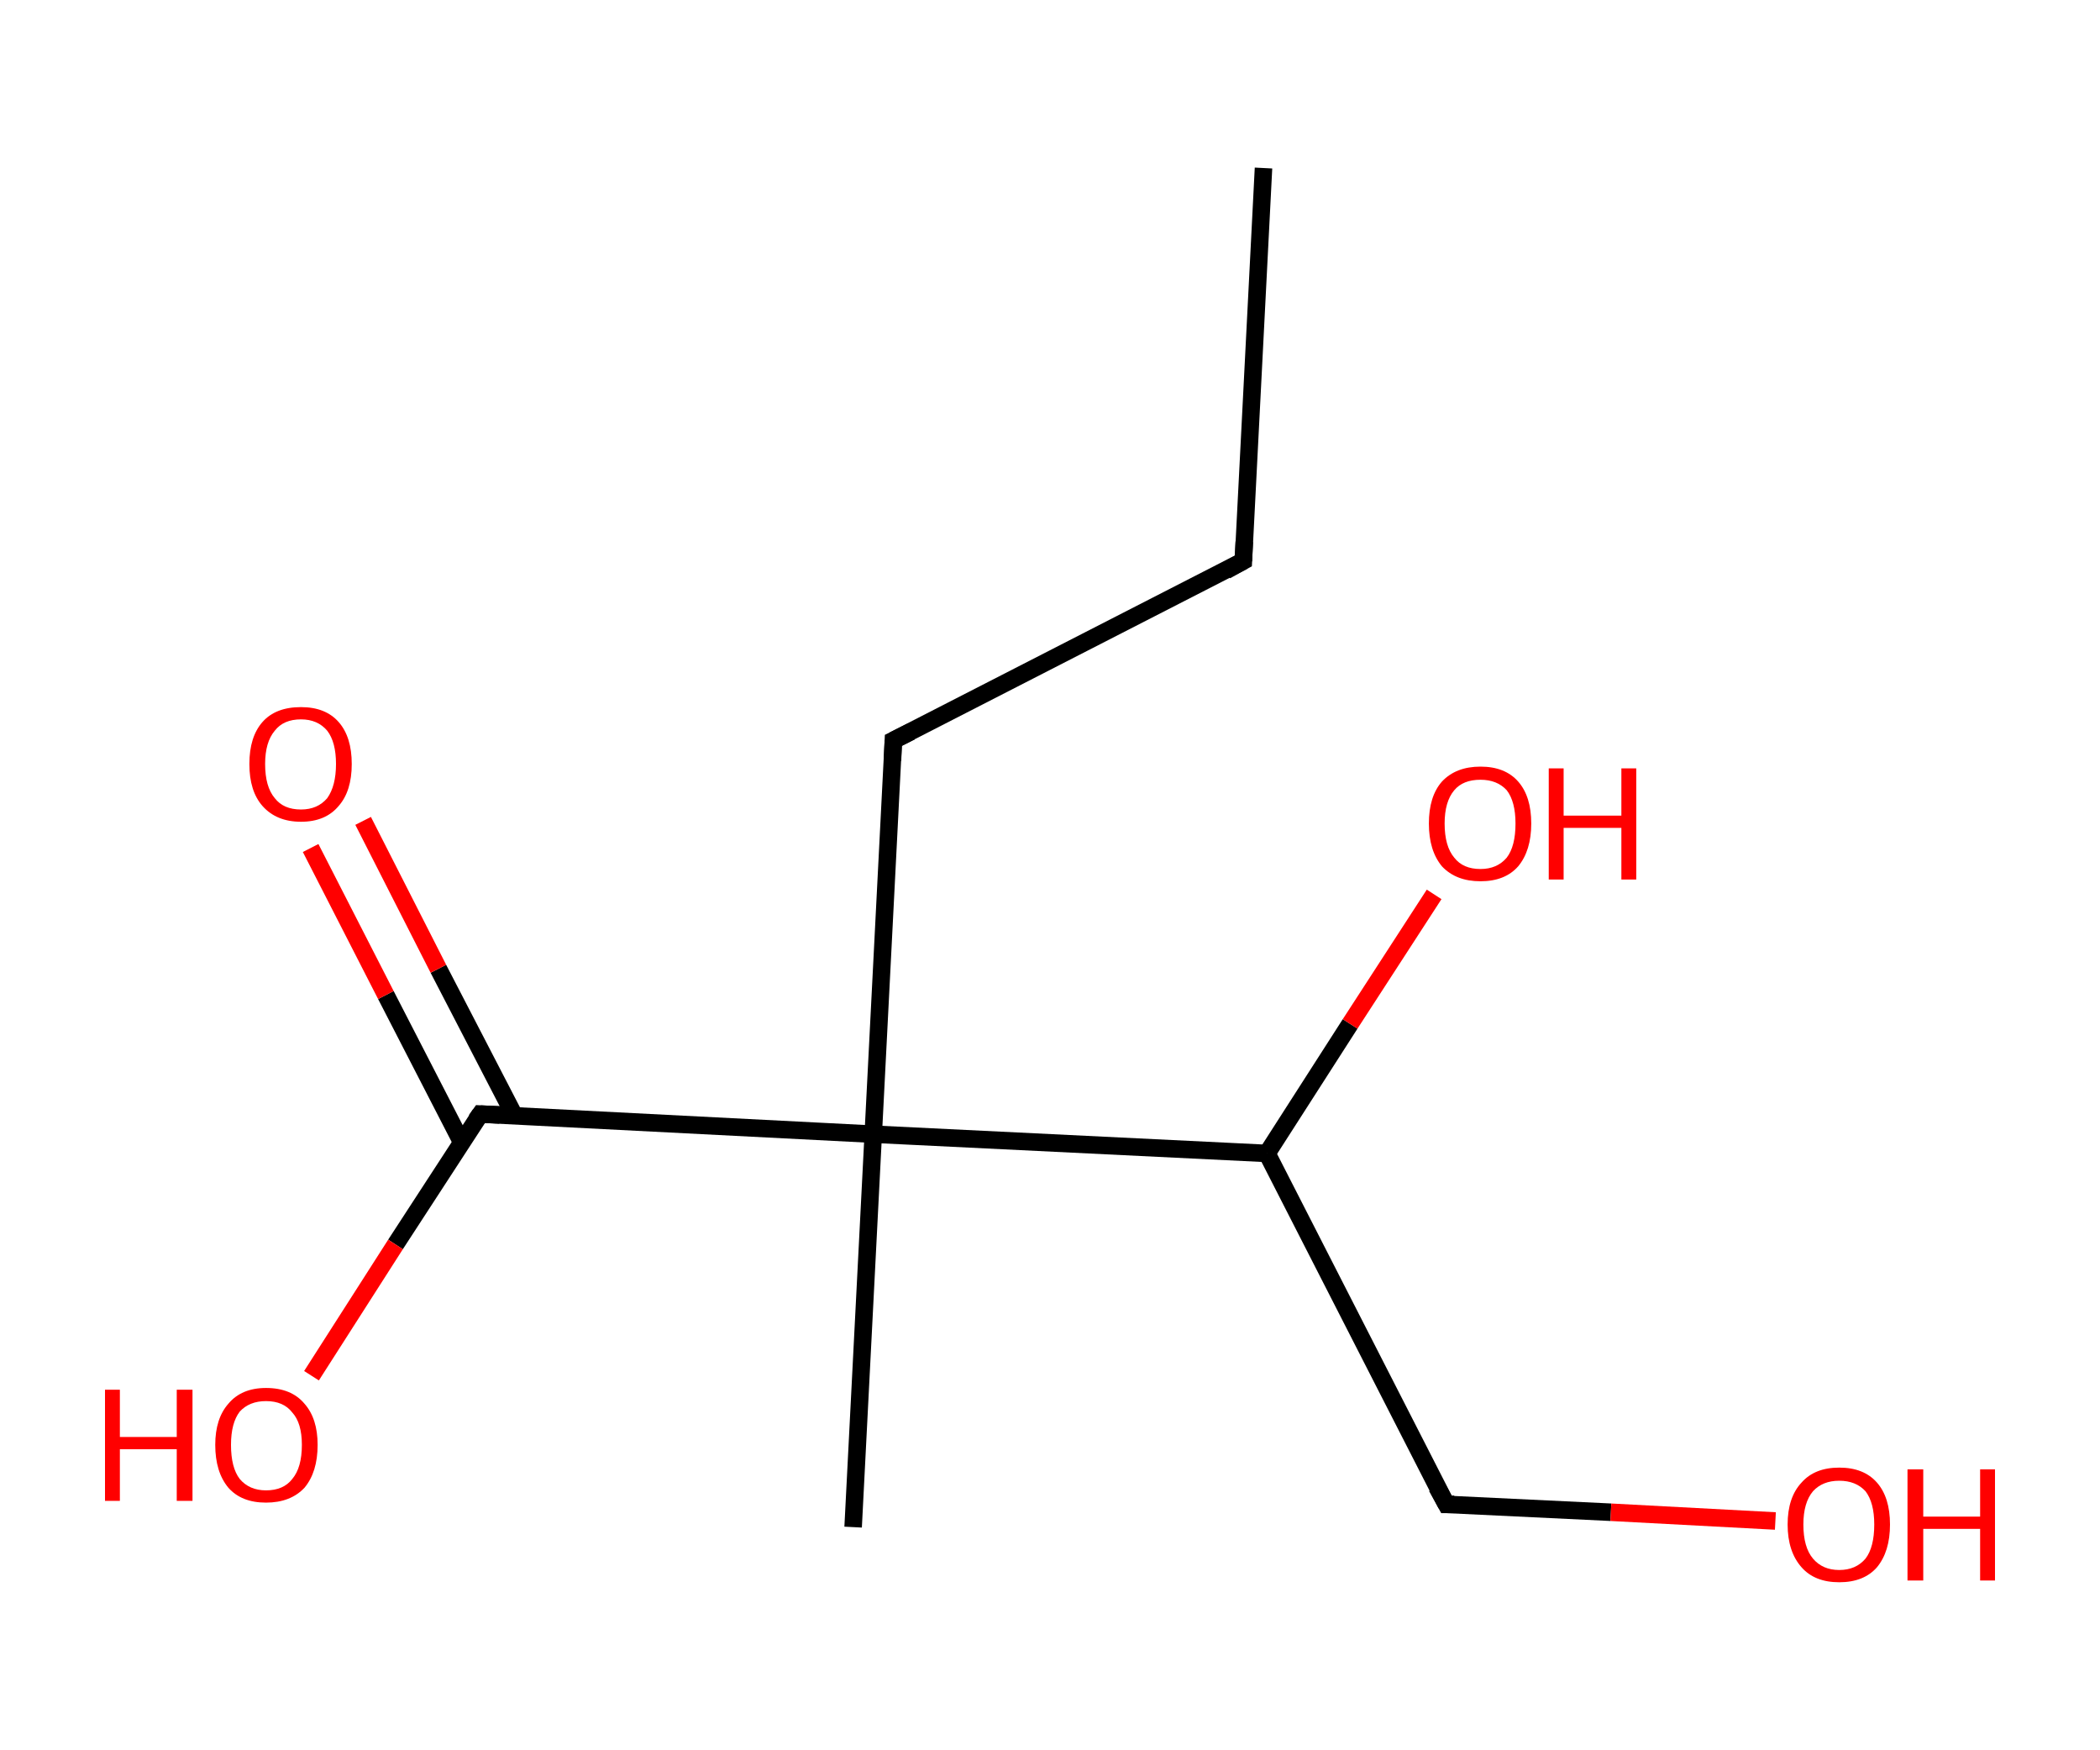 <?xml version='1.0' encoding='ASCII' standalone='yes'?>
<svg xmlns="http://www.w3.org/2000/svg" xmlns:rdkit="http://www.rdkit.org/xml" xmlns:xlink="http://www.w3.org/1999/xlink" version="1.1" baseProfile="full" xml:space="preserve" width="240px" height="200px" viewBox="0 0 240 200">
<!-- END OF HEADER -->
<rect style="opacity:1.0;fill:#FFFFFF;stroke:none" width="240.0" height="200.0" x="0.0" y="0.0"> </rect>
<path class="bond-0 atom-0 atom-1" d="M 144.4,19.2 L 142.1,64.1" style="fill:none;fill-rule:evenodd;stroke:#000000;stroke-width:2.0px;stroke-linecap:butt;stroke-linejoin:miter;stroke-opacity:1"/>
<path class="bond-1 atom-1 atom-2" d="M 142.1,64.1 L 102.1,84.6" style="fill:none;fill-rule:evenodd;stroke:#000000;stroke-width:2.0px;stroke-linecap:butt;stroke-linejoin:miter;stroke-opacity:1"/>
<path class="bond-2 atom-2 atom-3" d="M 102.1,84.6 L 99.8,129.6" style="fill:none;fill-rule:evenodd;stroke:#000000;stroke-width:2.0px;stroke-linecap:butt;stroke-linejoin:miter;stroke-opacity:1"/>
<path class="bond-3 atom-3 atom-4" d="M 99.8,129.6 L 97.5,174.5" style="fill:none;fill-rule:evenodd;stroke:#000000;stroke-width:2.0px;stroke-linecap:butt;stroke-linejoin:miter;stroke-opacity:1"/>
<path class="bond-4 atom-3 atom-5" d="M 99.8,129.6 L 54.9,127.3" style="fill:none;fill-rule:evenodd;stroke:#000000;stroke-width:2.0px;stroke-linecap:butt;stroke-linejoin:miter;stroke-opacity:1"/>
<path class="bond-5 atom-5 atom-6" d="M 58.8,127.5 L 50.1,110.7" style="fill:none;fill-rule:evenodd;stroke:#000000;stroke-width:2.0px;stroke-linecap:butt;stroke-linejoin:miter;stroke-opacity:1"/>
<path class="bond-5 atom-5 atom-6" d="M 50.1,110.7 L 41.5,93.8" style="fill:none;fill-rule:evenodd;stroke:#FF0000;stroke-width:2.0px;stroke-linecap:butt;stroke-linejoin:miter;stroke-opacity:1"/>
<path class="bond-5 atom-5 atom-6" d="M 52.8,130.6 L 44.1,113.7" style="fill:none;fill-rule:evenodd;stroke:#000000;stroke-width:2.0px;stroke-linecap:butt;stroke-linejoin:miter;stroke-opacity:1"/>
<path class="bond-5 atom-5 atom-6" d="M 44.1,113.7 L 35.5,96.9" style="fill:none;fill-rule:evenodd;stroke:#FF0000;stroke-width:2.0px;stroke-linecap:butt;stroke-linejoin:miter;stroke-opacity:1"/>
<path class="bond-6 atom-5 atom-7" d="M 54.9,127.3 L 45.2,142.2" style="fill:none;fill-rule:evenodd;stroke:#000000;stroke-width:2.0px;stroke-linecap:butt;stroke-linejoin:miter;stroke-opacity:1"/>
<path class="bond-6 atom-5 atom-7" d="M 45.2,142.2 L 35.6,157.2" style="fill:none;fill-rule:evenodd;stroke:#FF0000;stroke-width:2.0px;stroke-linecap:butt;stroke-linejoin:miter;stroke-opacity:1"/>
<path class="bond-7 atom-3 atom-8" d="M 99.8,129.6 L 144.8,131.8" style="fill:none;fill-rule:evenodd;stroke:#000000;stroke-width:2.0px;stroke-linecap:butt;stroke-linejoin:miter;stroke-opacity:1"/>
<path class="bond-8 atom-8 atom-9" d="M 144.8,131.8 L 154.3,117.0" style="fill:none;fill-rule:evenodd;stroke:#000000;stroke-width:2.0px;stroke-linecap:butt;stroke-linejoin:miter;stroke-opacity:1"/>
<path class="bond-8 atom-8 atom-9" d="M 154.3,117.0 L 163.9,102.2" style="fill:none;fill-rule:evenodd;stroke:#FF0000;stroke-width:2.0px;stroke-linecap:butt;stroke-linejoin:miter;stroke-opacity:1"/>
<path class="bond-9 atom-8 atom-10" d="M 144.8,131.8 L 165.3,171.9" style="fill:none;fill-rule:evenodd;stroke:#000000;stroke-width:2.0px;stroke-linecap:butt;stroke-linejoin:miter;stroke-opacity:1"/>
<path class="bond-10 atom-10 atom-11" d="M 165.3,171.9 L 184.1,172.8" style="fill:none;fill-rule:evenodd;stroke:#000000;stroke-width:2.0px;stroke-linecap:butt;stroke-linejoin:miter;stroke-opacity:1"/>
<path class="bond-10 atom-10 atom-11" d="M 184.1,172.8 L 202.9,173.8" style="fill:none;fill-rule:evenodd;stroke:#FF0000;stroke-width:2.0px;stroke-linecap:butt;stroke-linejoin:miter;stroke-opacity:1"/>
<path d="M 142.2,61.9 L 142.1,64.1 L 140.1,65.2" style="fill:none;stroke:#000000;stroke-width:2.0px;stroke-linecap:butt;stroke-linejoin:miter;stroke-opacity:1;"/>
<path d="M 104.1,83.6 L 102.1,84.6 L 102.0,86.9" style="fill:none;stroke:#000000;stroke-width:2.0px;stroke-linecap:butt;stroke-linejoin:miter;stroke-opacity:1;"/>
<path d="M 57.1,127.4 L 54.9,127.3 L 54.4,128.0" style="fill:none;stroke:#000000;stroke-width:2.0px;stroke-linecap:butt;stroke-linejoin:miter;stroke-opacity:1;"/>
<path d="M 164.2,169.9 L 165.3,171.9 L 166.2,171.9" style="fill:none;stroke:#000000;stroke-width:2.0px;stroke-linecap:butt;stroke-linejoin:miter;stroke-opacity:1;"/>
<path class="atom-6" d="M 28.5 87.3 Q 28.5 84.2, 30.0 82.5 Q 31.5 80.8, 34.4 80.8 Q 37.2 80.8, 38.7 82.5 Q 40.2 84.2, 40.2 87.3 Q 40.2 90.4, 38.7 92.1 Q 37.2 93.9, 34.4 93.9 Q 31.6 93.9, 30.0 92.1 Q 28.5 90.4, 28.5 87.3 M 34.4 92.5 Q 36.3 92.5, 37.4 91.2 Q 38.4 89.8, 38.4 87.3 Q 38.4 84.8, 37.4 83.5 Q 36.3 82.2, 34.4 82.2 Q 32.4 82.2, 31.4 83.5 Q 30.3 84.8, 30.3 87.3 Q 30.3 89.9, 31.4 91.2 Q 32.4 92.5, 34.4 92.5 " fill="#FF0000"/>
<path class="atom-7" d="M 12.0 158.8 L 13.7 158.8 L 13.7 164.2 L 20.2 164.2 L 20.2 158.8 L 22.0 158.8 L 22.0 171.5 L 20.2 171.5 L 20.2 165.6 L 13.7 165.6 L 13.7 171.5 L 12.0 171.5 L 12.0 158.8 " fill="#FF0000"/>
<path class="atom-7" d="M 24.6 165.1 Q 24.6 162.1, 26.1 160.4 Q 27.6 158.6, 30.4 158.6 Q 33.3 158.6, 34.8 160.4 Q 36.3 162.1, 36.3 165.1 Q 36.3 168.2, 34.8 170.0 Q 33.2 171.7, 30.4 171.7 Q 27.6 171.7, 26.1 170.0 Q 24.6 168.2, 24.6 165.1 M 30.4 170.3 Q 32.4 170.3, 33.4 169.0 Q 34.5 167.7, 34.5 165.1 Q 34.5 162.6, 33.4 161.4 Q 32.4 160.1, 30.4 160.1 Q 28.5 160.1, 27.4 161.3 Q 26.4 162.6, 26.4 165.1 Q 26.4 167.7, 27.4 169.0 Q 28.5 170.3, 30.4 170.3 " fill="#FF0000"/>
<path class="atom-9" d="M 163.3 94.1 Q 163.3 91.0, 164.8 89.3 Q 166.4 87.6, 169.2 87.6 Q 172.0 87.6, 173.5 89.3 Q 175.0 91.0, 175.0 94.1 Q 175.0 97.2, 173.5 99.0 Q 172.0 100.7, 169.2 100.7 Q 166.4 100.7, 164.8 99.0 Q 163.3 97.2, 163.3 94.1 M 169.2 99.3 Q 171.1 99.3, 172.2 98.0 Q 173.2 96.7, 173.2 94.1 Q 173.2 91.6, 172.2 90.3 Q 171.1 89.1, 169.2 89.1 Q 167.2 89.1, 166.2 90.3 Q 165.1 91.6, 165.1 94.1 Q 165.1 96.7, 166.2 98.0 Q 167.2 99.3, 169.2 99.3 " fill="#FF0000"/>
<path class="atom-9" d="M 177.0 87.8 L 178.7 87.8 L 178.7 93.2 L 185.3 93.2 L 185.3 87.8 L 187.0 87.8 L 187.0 100.5 L 185.3 100.5 L 185.3 94.6 L 178.7 94.6 L 178.7 100.5 L 177.0 100.5 L 177.0 87.8 " fill="#FF0000"/>
<path class="atom-11" d="M 204.3 174.2 Q 204.3 171.1, 205.9 169.4 Q 207.4 167.7, 210.2 167.7 Q 213.0 167.7, 214.5 169.4 Q 216.0 171.1, 216.0 174.2 Q 216.0 177.3, 214.5 179.1 Q 213.0 180.8, 210.2 180.8 Q 207.4 180.8, 205.9 179.1 Q 204.3 177.3, 204.3 174.2 M 210.2 179.4 Q 212.1 179.4, 213.2 178.1 Q 214.2 176.8, 214.2 174.2 Q 214.2 171.7, 213.2 170.4 Q 212.1 169.2, 210.2 169.2 Q 208.3 169.2, 207.2 170.4 Q 206.1 171.7, 206.1 174.2 Q 206.1 176.8, 207.2 178.1 Q 208.3 179.4, 210.2 179.4 " fill="#FF0000"/>
<path class="atom-11" d="M 218.0 167.9 L 219.8 167.9 L 219.8 173.3 L 226.3 173.3 L 226.3 167.9 L 228.0 167.9 L 228.0 180.6 L 226.3 180.6 L 226.3 174.7 L 219.8 174.7 L 219.8 180.6 L 218.0 180.6 L 218.0 167.9 " fill="#FF0000"/>
</svg>
